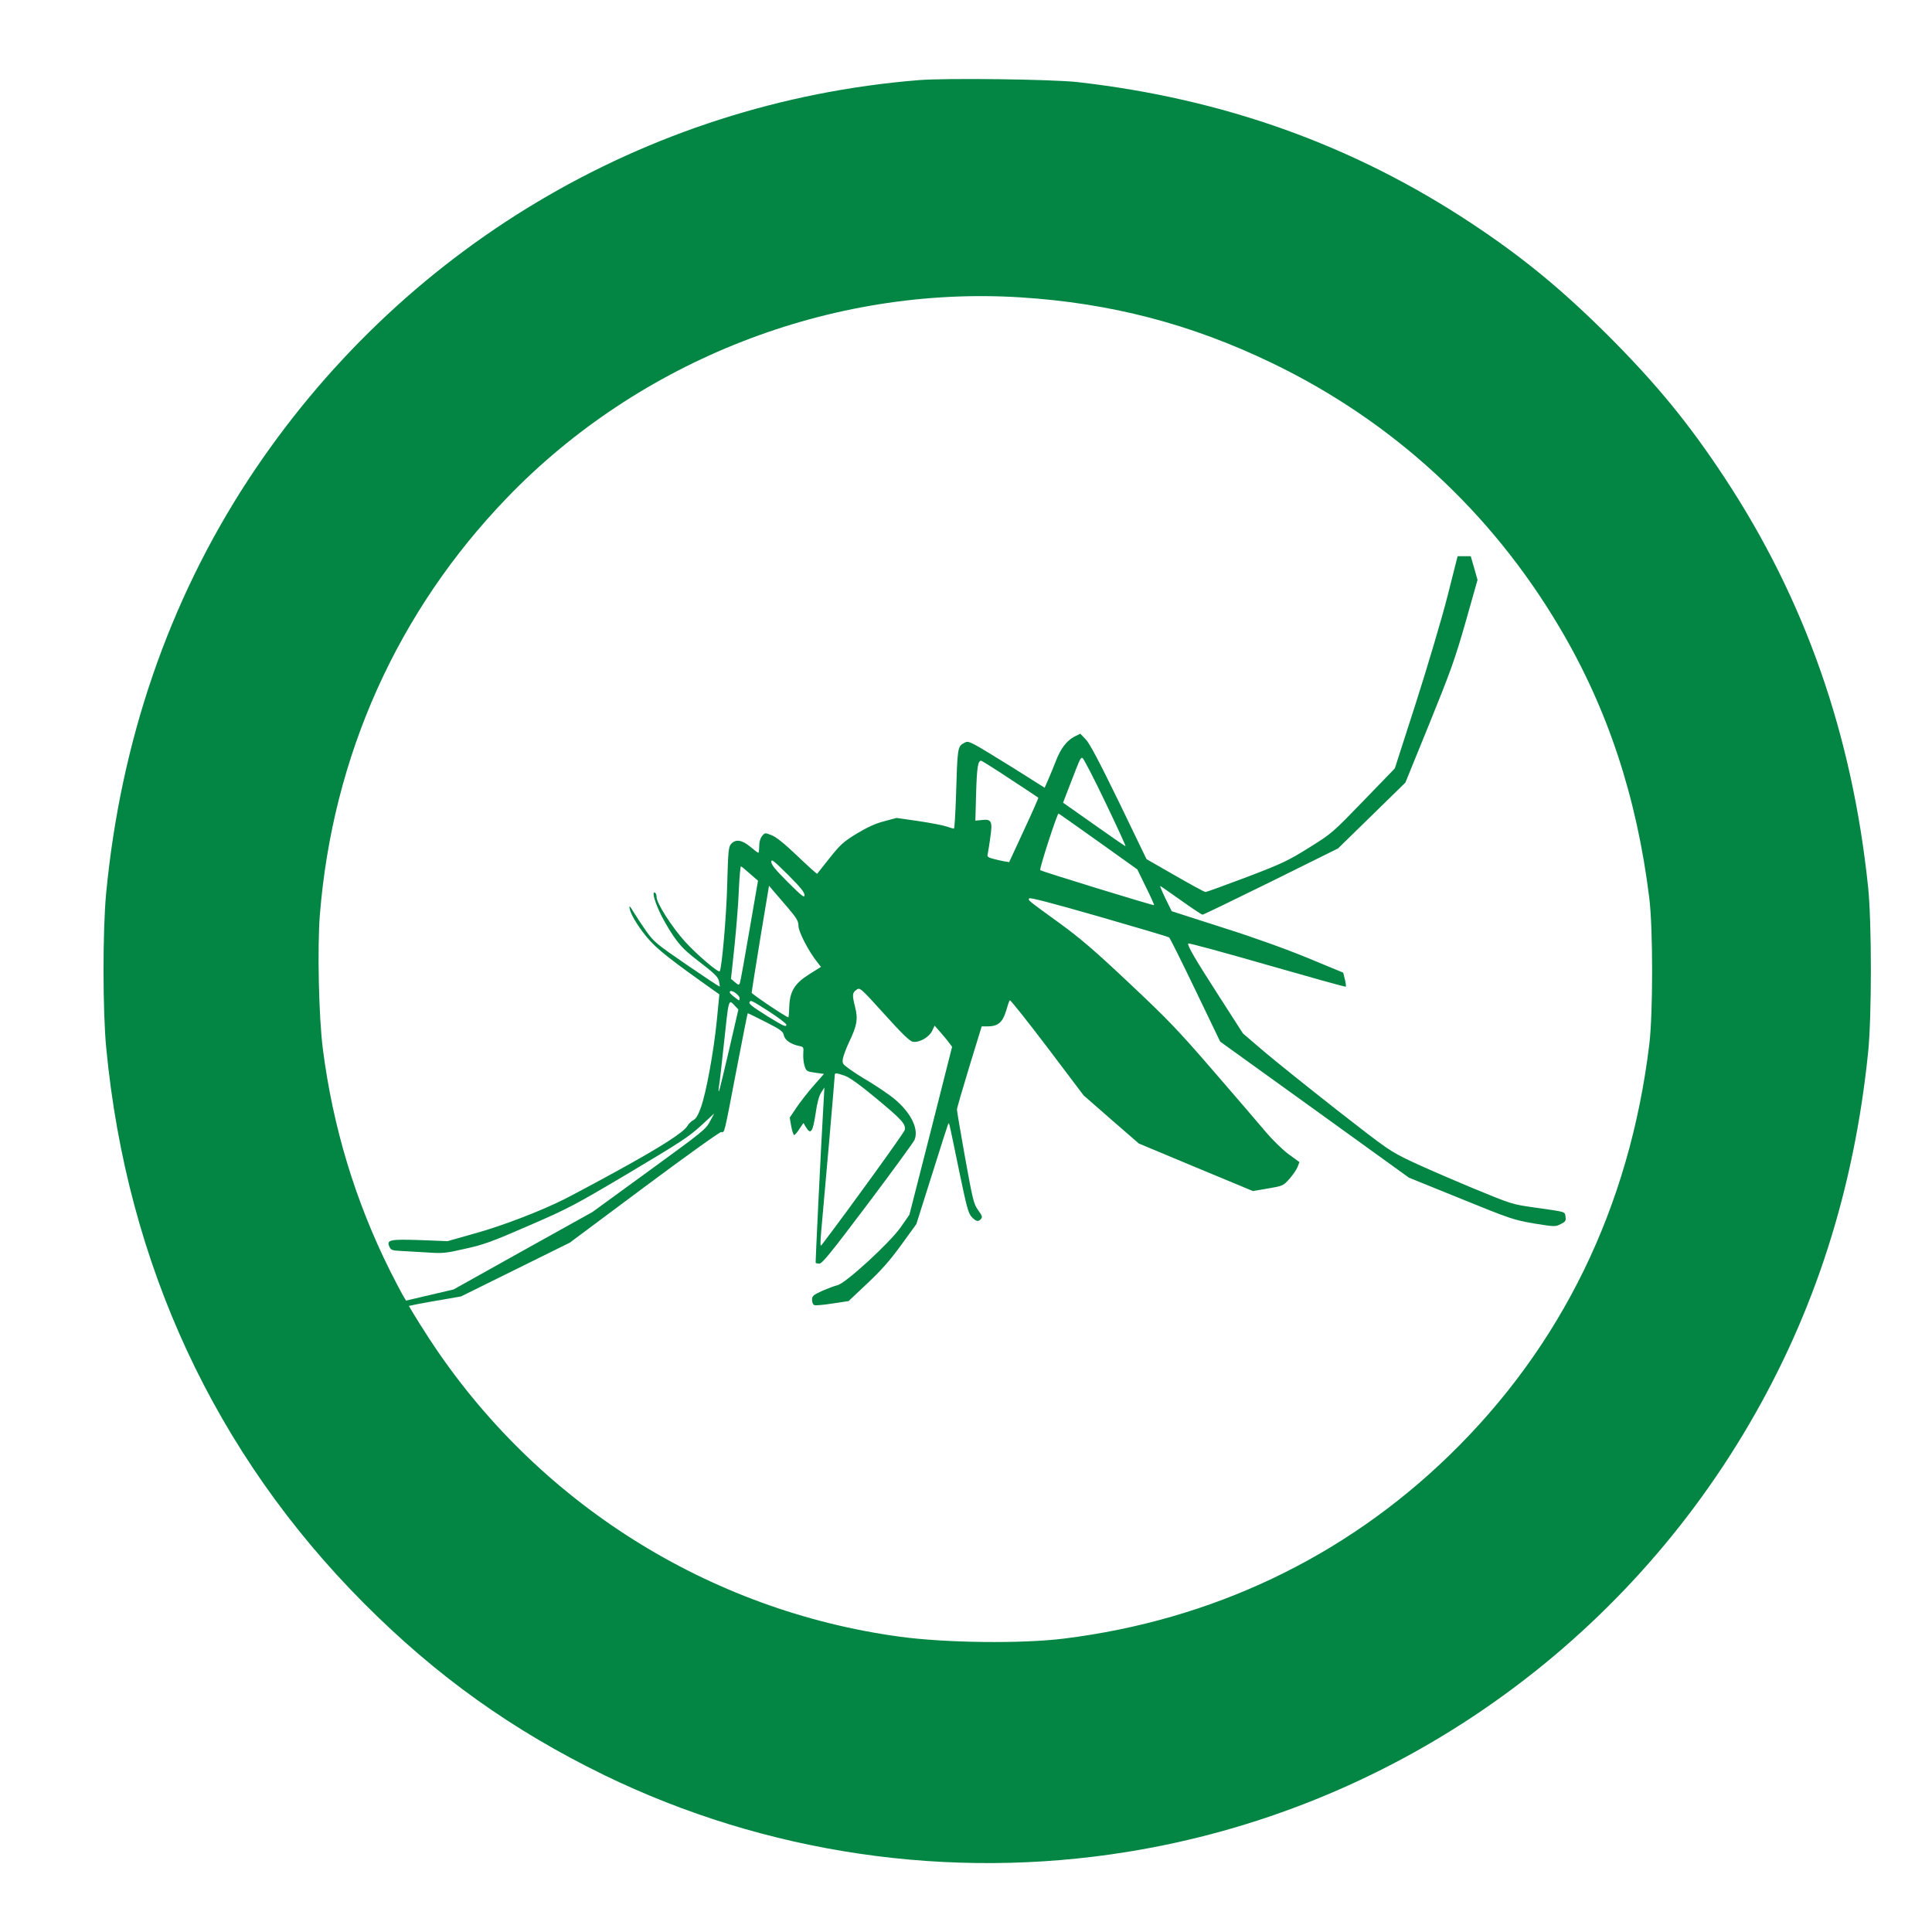 <?xml version="1.0" standalone="no"?>
<!DOCTYPE svg PUBLIC "-//W3C//DTD SVG 20010904//EN"
 "http://www.w3.org/TR/2001/REC-SVG-20010904/DTD/svg10.dtd">
<svg version="1.0" xmlns="http://www.w3.org/2000/svg"
 width="1280pt" height="1280pt" viewBox="0 0 1280 1280"
 preserveAspectRatio="xMidYMid meet">
<g transform="translate(0,1280) scale(0.1,-0.1)"
fill="#038543" stroke="none">
<path d="M6085 12269 c-1810 -147 -3440 -1120 -4442 -2650 -526 -805 -844
-1731 -940 -2740 -23 -245 -23 -780 1 -1024 137 -1430 719 -2684 1706 -3676
483 -485 983 -842 1594 -1140 1071 -520 2287 -699 3466 -508 1719 277 3234
1319 4119 2834 436 746 695 1556 788 2465 24 241 24 851 0 1090 -105 1011
-417 1905 -951 2715 -237 360 -453 623 -770 940 -309 308 -569 522 -911 748
-781 516 -1638 823 -2605 933 -169 19 -874 28 -1055 13z m675 -1439 c599 -38
1129 -176 1665 -434 800 -385 1455 -987 1908 -1754 317 -534 511 -1121 594
-1792 25 -205 25 -762 0 -970 -131 -1077 -581 -2001 -1328 -2725 -695 -674
-1569 -1089 -2549 -1211 -282 -35 -780 -29 -1085 12 -1272 172 -2412 892
-3118 1970 -46 71 -96 150 -111 176 l-27 46 53 11 c29 6 107 20 173 31 l120
21 360 178 360 178 491 366 c271 202 501 367 512 367 24 0 15 -38 102 415 39
203 72 371 74 372 1 1 54 -25 117 -57 102 -52 117 -63 122 -89 7 -32 45 -59
102 -71 29 -6 30 -8 27 -50 -2 -24 2 -61 8 -81 12 -36 15 -38 71 -46 l58 -8
-67 -76 c-37 -42 -88 -107 -114 -145 l-46 -69 10 -57 c6 -32 15 -58 20 -58 4
0 20 18 34 40 l27 40 18 -30 c30 -49 44 -30 62 89 10 72 23 120 37 142 l22 34
-6 -105 c-19 -328 -54 -1054 -52 -1057 1 -2 12 -4 23 -5 18 -3 76 69 321 394
164 218 304 410 311 426 33 79 -36 202 -164 295 -44 32 -111 76 -150 99 -38
22 -92 57 -118 76 -46 33 -48 37 -42 71 4 20 22 68 40 106 53 110 60 153 41
230 -21 84 -20 97 8 117 23 17 24 17 186 -162 120 -133 169 -180 189 -182 43
-6 106 30 126 71 l17 36 35 -40 c19 -22 46 -53 58 -70 l23 -30 -141 -557 -142
-556 -57 -82 c-71 -102 -367 -374 -420 -385 -18 -4 -63 -21 -100 -37 -61 -28
-68 -34 -68 -60 0 -17 6 -31 16 -35 8 -3 63 2 120 11 l106 16 124 117 c93 87
150 152 225 255 l100 138 105 332 c57 182 105 333 108 335 5 5 6 -1 71 -317
50 -240 60 -278 83 -303 29 -30 44 -34 62 -12 10 11 6 23 -20 58 -29 41 -35
65 -86 347 -30 167 -54 310 -54 319 0 9 37 136 82 284 l82 267 40 0 c67 0 99
27 121 101 10 35 21 68 25 72 4 4 115 -136 248 -311 l241 -319 183 -160 183
-159 378 -158 378 -157 100 17 c99 17 101 18 142 64 23 26 47 61 54 79 l12 32
-73 53 c-40 30 -105 94 -146 142 -41 49 -197 231 -347 404 -240 278 -307 347
-561 586 -227 214 -324 297 -457 394 -222 161 -214 155 -206 168 4 7 148 -30
461 -120 250 -72 460 -134 466 -139 6 -5 84 -162 174 -349 l164 -341 625 -450
625 -451 345 -140 c332 -135 352 -141 485 -164 137 -22 140 -22 176 -4 32 16
36 22 32 49 -5 35 6 31 -206 61 -149 21 -151 22 -415 131 -146 61 -329 140
-406 177 -135 64 -153 77 -485 336 -190 149 -408 324 -485 389 l-140 120 -158
246 c-158 245 -211 336 -205 350 2 5 236 -59 521 -141 286 -82 521 -148 523
-145 3 3 0 24 -6 49 l-11 44 -232 96 c-148 61 -353 135 -568 203 l-336 108
-41 83 c-22 46 -38 84 -35 84 2 0 64 -43 137 -95 73 -52 138 -95 143 -95 6 0
210 99 454 219 l444 220 223 218 223 218 160 393 c140 345 169 426 239 671
l79 279 -22 78 -23 79 -44 0 -43 0 -67 -265 c-39 -152 -128 -452 -208 -703
l-141 -438 -208 -215 c-205 -212 -208 -215 -360 -310 -140 -87 -175 -104 -413
-195 -144 -54 -267 -99 -273 -99 -7 0 -97 49 -201 109 l-190 109 -183 379
c-132 271 -194 388 -220 415 l-36 37 -38 -19 c-52 -27 -92 -79 -124 -163 -16
-40 -38 -95 -51 -124 l-23 -52 -206 130 c-114 71 -229 141 -256 155 -48 24
-51 24 -78 8 -36 -21 -38 -37 -47 -341 -4 -123 -10 -223 -14 -223 -4 0 -26 6
-48 14 -23 8 -106 24 -186 36 l-146 21 -82 -22 c-59 -15 -112 -40 -182 -82
-88 -54 -107 -71 -179 -161 -44 -56 -81 -103 -83 -105 -2 -2 -61 51 -131 118
-87 83 -142 127 -172 138 -43 17 -44 16 -62 -6 -12 -15 -19 -39 -19 -67 0 -24
-3 -44 -6 -44 -3 0 -27 18 -53 40 -55 46 -97 52 -127 19 -17 -19 -20 -45 -26
-268 -5 -208 -36 -562 -50 -576 -10 -10 -153 112 -229 196 -87 96 -189 255
-189 296 0 12 -4 25 -10 28 -20 13 -9 -39 26 -118 19 -44 62 -119 94 -166 50
-72 79 -101 177 -176 95 -73 119 -96 126 -124 4 -18 7 -35 5 -37 -2 -2 -100
63 -218 144 -200 137 -218 152 -268 222 -29 41 -66 98 -83 125 -16 28 -29 45
-29 39 0 -31 29 -88 87 -167 69 -92 132 -146 388 -329 l121 -86 -17 -174 c-21
-208 -70 -476 -105 -574 -18 -51 -32 -75 -50 -85 -14 -7 -32 -25 -40 -39 -26
-43 -178 -140 -464 -297 -151 -83 -311 -168 -355 -190 -154 -77 -411 -176
-590 -225 l-180 -51 -180 7 c-202 7 -226 2 -205 -44 10 -22 18 -25 78 -28 37
-2 116 -7 175 -10 99 -7 120 -5 250 25 124 27 177 47 421 153 261 113 303 135
665 350 336 200 397 240 474 311 l89 82 -29 -54 c-27 -51 -50 -69 -403 -326
l-375 -273 -460 -256 -460 -257 -158 -37 -157 -37 -24 41 c-13 23 -51 95 -84
161 -228 458 -376 945 -443 1465 -27 209 -37 668 -20 887 84 1053 513 2011
1240 2765 877 911 2146 1407 3401 1328z m563 -3345 c76 -158 136 -289 134
-291 -1 -2 -95 63 -208 143 l-206 145 49 127 c66 171 67 173 80 169 7 -3 75
-134 151 -293z m-631 154 c101 -66 185 -122 187 -124 2 -2 -41 -99 -95 -215
l-98 -212 -35 6 c-20 3 -53 11 -74 17 -33 9 -38 14 -33 32 2 12 11 61 17 109
16 107 8 123 -57 115 l-42 -4 5 181 c5 172 12 216 33 216 5 0 91 -54 192 -121z
m584 -414 l259 -185 57 -117 c32 -64 56 -118 54 -120 -4 -4 -747 224 -754 232
-8 7 112 375 121 375 2 0 120 -83 263 -185z m-1946 -355 c0 -21 -15 -9 -110
85 -81 81 -110 116 -110 135 0 21 15 9 110 -85 81 -81 110 -116 110 -135z
m-362 142 l54 -47 -57 -330 c-31 -181 -59 -338 -63 -347 -6 -16 -9 -16 -33 5
l-26 22 23 215 c12 118 26 286 29 373 4 86 10 157 14 157 3 0 30 -22 59 -48z
m250 -224 c62 -73 72 -91 72 -123 0 -38 69 -171 125 -240 l24 -31 -78 -49
c-97 -61 -129 -113 -132 -219 -1 -36 -4 -66 -6 -66 -13 0 -243 154 -243 163 0
7 26 169 57 360 l58 349 25 -30 c14 -16 58 -68 98 -114z m-318 -601 c0 -17 -2
-18 -17 -6 -43 32 -52 42 -47 50 9 15 64 -24 64 -44z m196 -89 c62 -40 113
-79 114 -87 0 -18 -18 -10 -125 56 -105 66 -126 83 -119 94 8 14 11 13 130
-63z m-227 38 l23 -24 -62 -269 c-34 -147 -64 -270 -67 -273 -3 -3 -3 11 0 30
4 19 18 143 32 275 34 319 31 307 74 261z m725 -462 c33 -11 96 -56 199 -141
183 -151 210 -181 201 -220 -5 -19 -379 -537 -551 -762 -9 -12 -9 12 -2 94 22
237 89 1010 89 1026 0 23 4 23 64 3z"/>
</g>
</svg>
